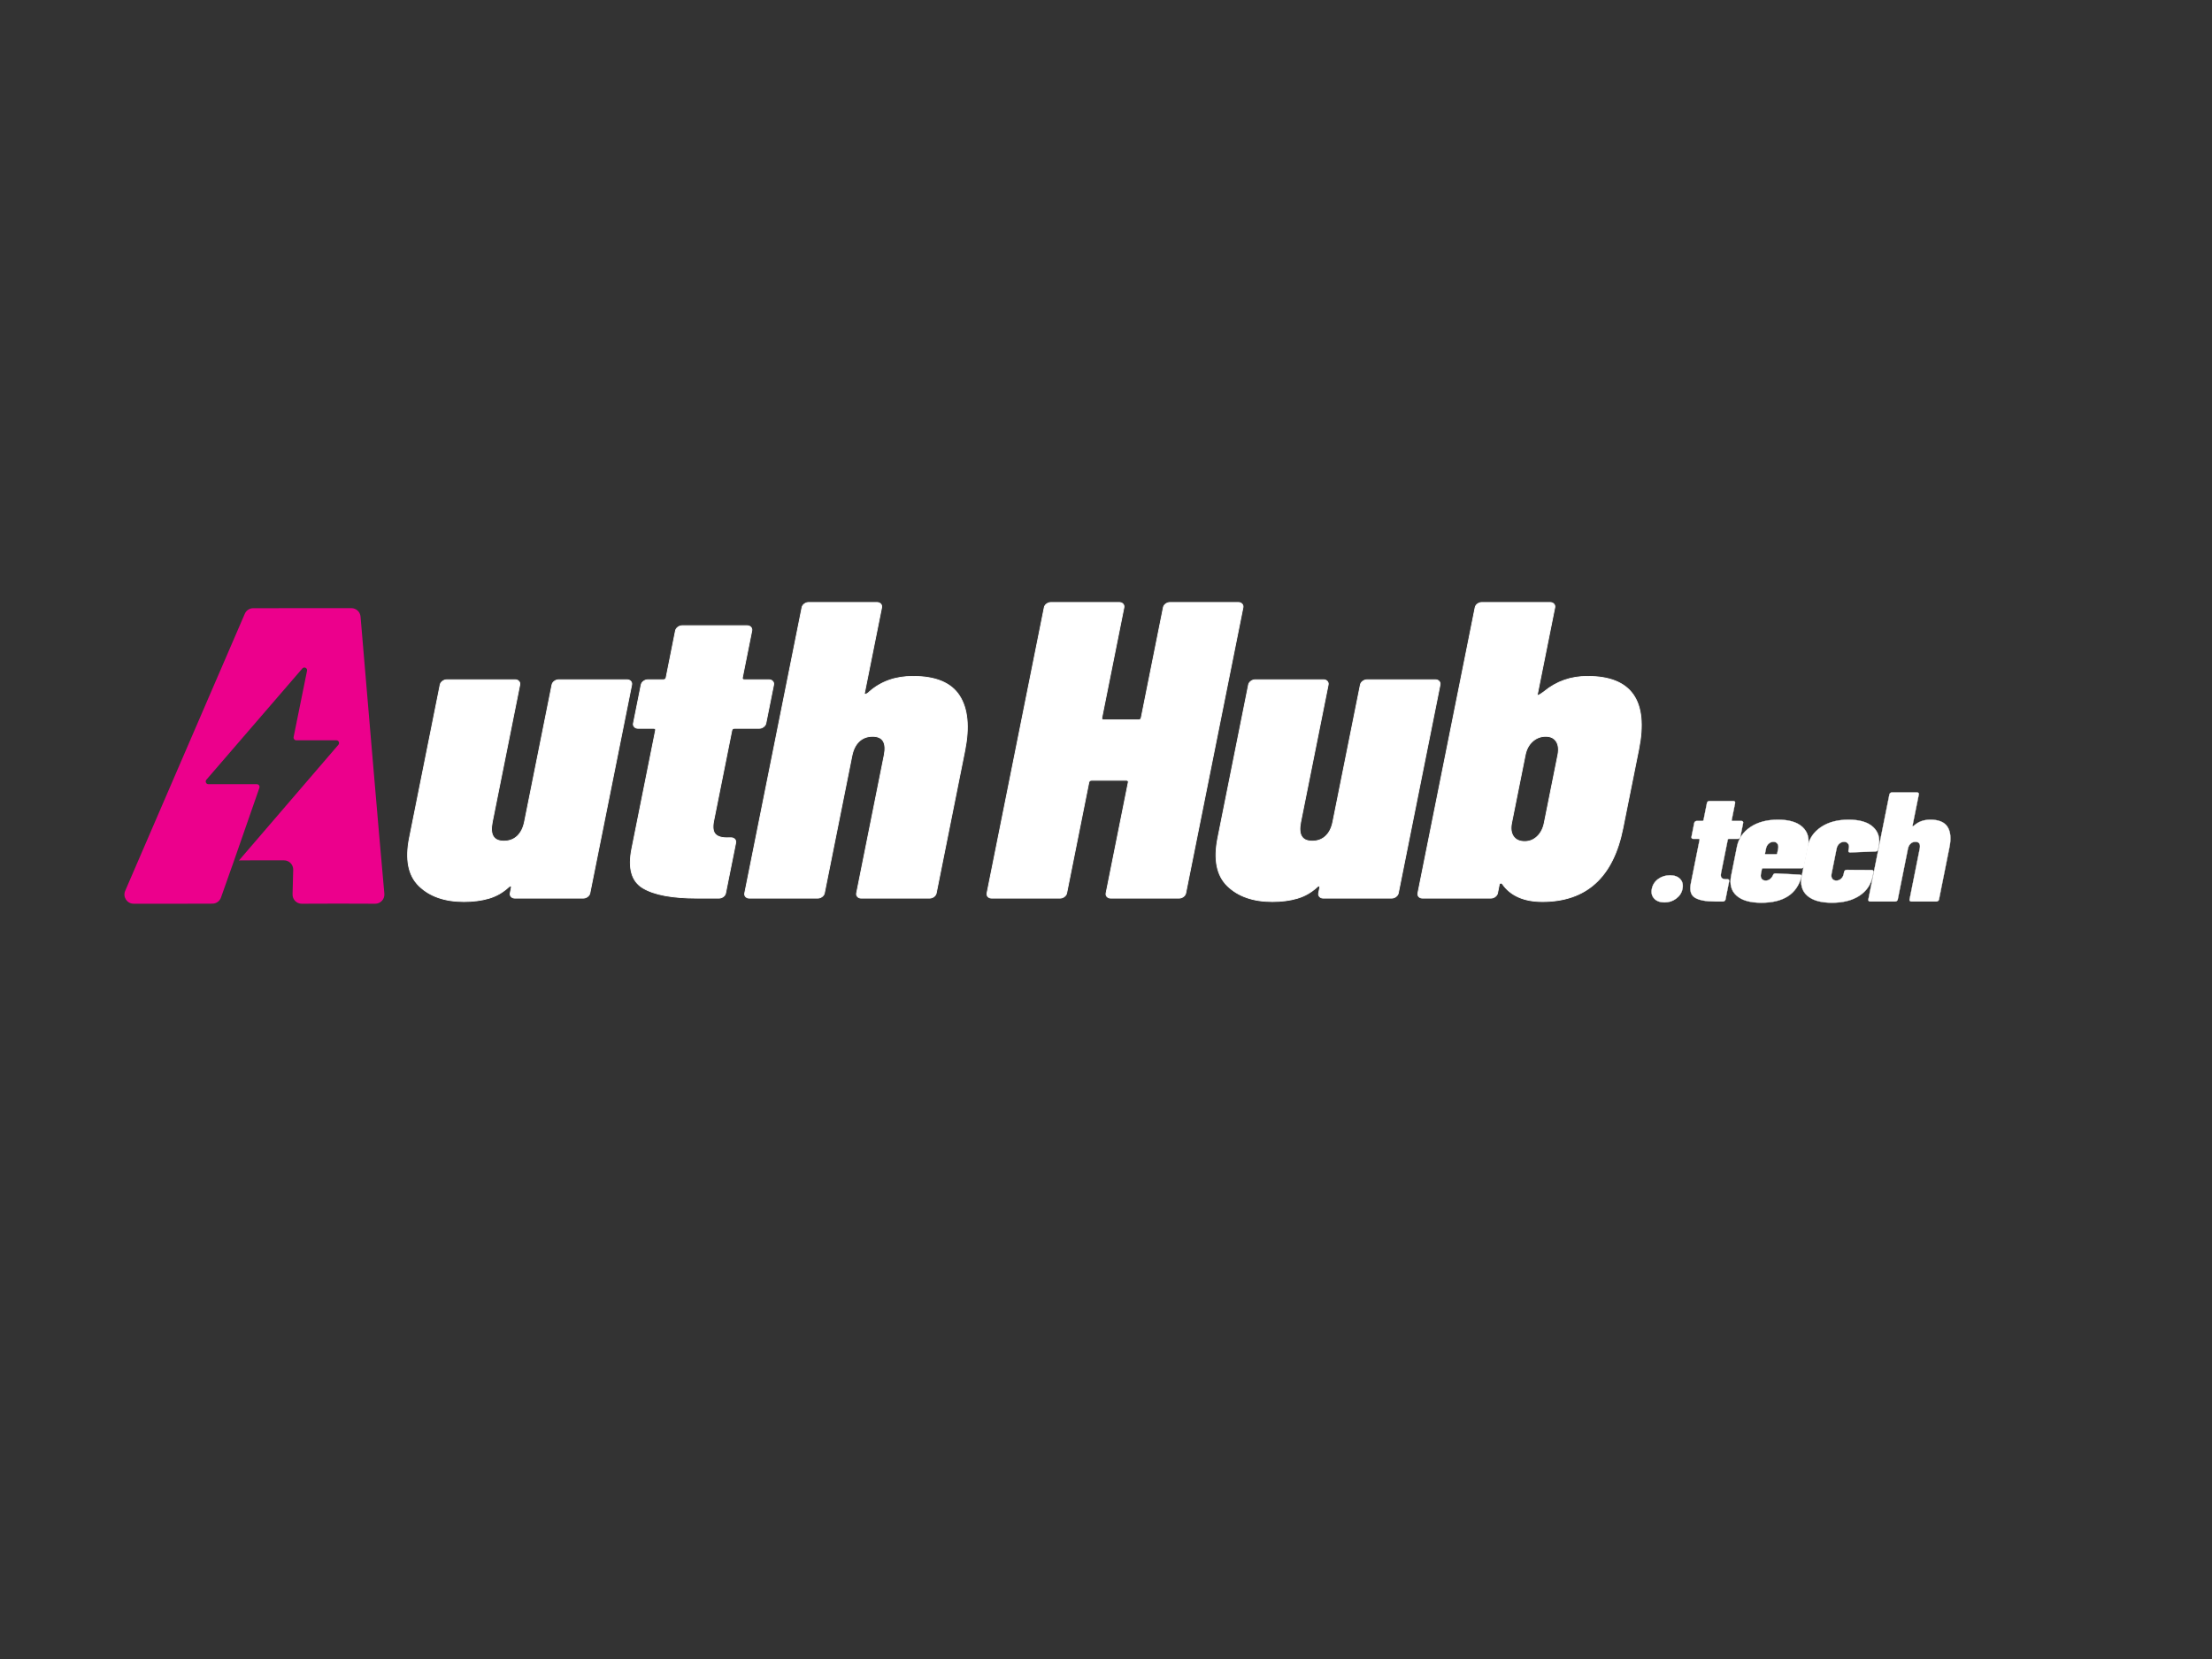 <svg class="svg-canvas" viewBox="0 0 800 600" width="1600" height="1200" preserveAspectRatio="none" version="1.1" xmlns="http://www.w3.org/2000/svg" xmlns:xlink="http://www.w3.org/1999/xlink">
        <rect x="0" y="0" width="800" height="600" fill="#333333" stroke="none"/>
        <!--滤镜-->
        <defs></defs>

        <!-- 背景 -->
        <g id="background">
            
            
          </g>

        <!--元素-->
        
                <g id="shape_l2A3abbraa" ref="shape_l2A3abbraa" key="shape_l2A3abbraa" mask="">
                  <g transform="translate(45,219.946) rotate(0,47.012,53.453) scale(1,1)" style="opacity: 1;mix-blend-mode: undefined;" filter="">
                    <!--普通元素-->
                    <svg version="1.1" id="TTdy5FN9rj" xmlns="http://www.w3.org/2000/svg" xmlns:xlink="http://www.w3.org/1999/xlink" x="0px" y="0px" width="94.024" height="106.907" viewBox="0 0 122.25 139" style="enable-background:new 0 0 122.25 139;" xml:space="preserve" class="style-removed" preserveAspectRatio="none" data-parent="shape_l2A3abbraa">

<linearGradient id="SVGID_1__6CqEI84tqZ" gradientUnits="userSpaceOnUse" x1="108.397" y1="4.883" x2="48.424" y2="169.543">
	<stop offset="0" stop-color="#ec008c"></stop>
	<stop offset="0.13" stop-color="#ec008c"></stop>
	<stop offset="0.257" stop-color="#ec008c"></stop>
	<stop offset="0.383" stop-color="#ec008c"></stop>
	<stop offset="0.508" stop-color="#ec008c"></stop>
	<stop offset="0.633" stop-color="#ec008c"></stop>
	<stop offset="0.757" stop-color="#ec008c"></stop>
	<stop offset="0.879" stop-color="#ec008c"></stop>
	<stop offset="1" stop-color="#ec008c"></stop>
</linearGradient>
<path d="M111.03,3.96C110.84,1.71,108.96,0,106.71,0L60.58,0.02c-1.73,0-3.29,1.03-3.97,2.61L0.36,132.94
	c-1.23,2.85,0.85,6.04,3.96,6.04c9.14,0.02,27.65,0.04,37.04-0.03c1.82-0.01,3.43-1.15,4.04-2.86c1.15-3.22,3.03-8.53,5.16-14.59
	c0.02-0.04,0.04-0.08,0.06-0.13l12.85-36.9c0.29-0.82-0.32-1.69-1.2-1.69H39.5c-1.09,0-1.67-1.28-0.96-2.1l45.13-52.32
	c0.85-0.99,2.46-0.2,2.2,1.08l-6.31,31.16C79.4,61.4,80,62.14,80.8,62.14h18.86c1.08,0,1.67,1.27,0.96,2.1l-46.81,54.46
	c0.26-0.05,0.52-0.09,0.79-0.09c6.38-0.07,14.07-0.03,20.46-0.02c2.41,0.01,4.35,1.98,4.31,4.4c-0.06,3.59-0.18,7.89-0.31,11.53
	c-0.08,2.46,1.89,4.49,4.35,4.47c9.38-0.07,24.99-0.07,34.49,0c2.55,0.02,4.56-2.17,4.33-4.71
	C119.78,107.5,112.66,23.24,111.03,3.96z" fill="url(#SVGID_1__6CqEI84tqZ)" stroke-width="0"></path>
</svg>
                  </g>
                </g>
                <g id="shape_EMEo9HPeKg" ref="shape_EMEo9HPeKg" key="shape_EMEo9HPeKg" mask="">
                  <g transform="translate(-381.868,-354.466) rotate(0,632.892,617.517) scale(1,1)" style="opacity: 1;mix-blend-mode: undefined;" filter="">
                    <!--普通元素-->
                    <svg xmlns="http://www.w3.org/2000/svg" version="1.1" xmlns:xlink="http://www.w3.org/1999/xlink" width="1265.784" height="1220.284" viewBox="0 14.75 1265.784 1220.284" data-ligature="true" data-parent="shape_EMEo9HPeKg">
  <g data-role="text" data-width="203.91870661107978" data-height="208">
    <path d="M581.49 616.89Q581.64 616.13 582.36 615.59 583.08 615.05 583.95 615.05 583.95 615.05 583.95 615.05 596.27 615.05 608.6 615.05 609.47 615.05 609.97 615.59 610.47 616.13 610.32 616.89 610.32 616.89 610.32 616.89 602.77 654.56 595.22 692.22 595.07 692.98 594.35 693.52 593.64 694.05 592.77 694.05 592.77 694.05 592.77 694.05 580.44 694.05 568.12 694.05 567.25 694.05 566.74 693.52 566.24 692.98 566.39 692.22 566.39 692.22 566.39 692.22 566.59 691.23 566.79 690.23 566.88 689.78 566.55 689.7 566.23 689.62 565.78 690.08 565.78 690.08 565.78 690.08 562.6 692.98 558.63 694.13 554.66 695.28 549.64 695.28 549.64 695.28 549.64 695.28 539.22 695.28 533.41 689.62 527.6 683.97 529.96 672.2 529.96 672.2 529.96 672.2 535.5 644.54 541.04 616.89 541.19 616.13 541.91 615.59 542.62 615.05 543.49 615.05 543.49 615.05 543.49 615.05 555.82 615.05 568.15 615.05 569.02 615.05 569.51 615.59 570.01 616.13 569.86 616.89 569.86 616.89 569.86 616.89 564.88 641.72 559.91 666.55 558.53 673.42 564.09 673.42 564.09 673.42 564.09 673.42 567.04 673.42 568.97 671.59 570.9 669.76 571.57 666.39 571.57 666.39 571.57 666.39 576.53 641.64 581.49 616.89 581.49 616.89 581.49 616.89" fill="rgb(255, 255, 255)" stroke="rgb(255, 255, 255)" stroke-width="0.289" data-glyph-w="76.00166220369326" data-glyph-h="208.356" data-glyph-ascender="173.63" data-glyph-descender="-34.726" data-kerning="0"></path>
    <path d="M658.87 630.8Q658.72 631.56 658 632.09 657.3 632.63 656.43 632.63 656.43 632.63 656.43 632.63 652 632.63 647.57 632.63 646.7 632.63 646.54 633.39 646.54 633.39 646.54 633.39 643.27 649.74 639.99 666.09 639.29 669.61 640.66 670.98 642.04 672.35 645.37 672.2 645.37 672.2 645.37 672.2 645.79 672.2 646.24 672.2 647.11 672.2 647.61 672.74 648.1 673.28 647.95 674.03 647.95 674.03 647.95 674.03 646.13 683.12 644.3 692.22 644.15 692.98 643.45 693.52 642.73 694.05 641.86 694.05 641.86 694.05 641.86 694.05 637.95 694.05 634.04 694.05 620.5 694.05 614.38 690.38 608.26 686.72 610.37 676.18 610.37 676.18 610.37 676.18 614.66 654.79 618.94 633.39 619.1 632.63 618.23 632.63 618.23 632.63 618.23 632.63 615.45 632.63 612.66 632.63 611.79 632.63 611.29 632.09 610.79 631.56 610.95 630.8 610.95 630.8 610.95 630.8 612.35 623.85 613.74 616.89 613.89 616.13 614.61 615.59 615.32 615.05 616.19 615.05 616.19 615.05 616.19 615.05 618.97 615.05 621.75 615.05 622.62 615.05 622.77 614.3 622.77 614.3 622.77 614.3 624.47 605.81 626.16 597.33 626.32 596.57 627.03 596.04 627.75 595.5 628.62 595.5 628.62 595.5 628.62 595.5 640.34 595.5 652.05 595.5 652.92 595.5 653.42 596.04 653.91 596.57 653.77 597.33 653.77 597.33 653.77 597.33 652.07 605.81 650.37 614.3 650.22 615.05 651.09 615.05 651.09 615.05 651.09 615.05 655.52 615.05 659.95 615.05 660.82 615.05 661.31 615.59 661.81 616.13 661.66 616.89 661.66 616.89 661.66 616.89 660.27 623.85 658.87 630.8 658.87 630.8 658.87 630.8" fill="rgb(255, 255, 255)" stroke="rgb(255, 255, 255)" stroke-width="0.289" data-glyph-w="48.91538220369326" data-glyph-h="208.356" data-glyph-ascender="173.63" data-glyph-descender="-34.726" data-kerning="0"></path>
    <path d="M712.06 613.83Q724.39 613.83 728.88 620.86 733.37 627.89 730.8 640.72 730.8 640.72 730.8 640.72 725.64 666.47 720.48 692.22 720.33 692.98 719.62 693.52 718.9 694.05 718.03 694.05 718.03 694.05 718.03 694.05 705.7 694.05 693.37 694.05 692.51 694.05 692.01 693.52 691.51 692.98 691.66 692.22 691.66 692.22 691.66 692.22 696.65 667.31 701.64 642.4 703.02 635.53 697.46 635.53 697.46 635.53 697.46 635.53 694.51 635.53 692.58 637.36 690.65 639.2 689.98 642.56 689.98 642.56 689.98 642.56 685.01 667.39 680.03 692.22 679.88 692.98 679.16 693.52 678.44 694.05 677.57 694.05 677.57 694.05 677.57 694.05 665.25 694.05 652.91 694.05 652.04 694.05 651.54 693.52 651.05 692.98 651.21 692.22 651.21 692.22 651.21 692.22 661.56 640.57 671.91 588.93 672.06 588.16 672.77 587.63 673.48 587.1 674.35 587.1 674.35 587.1 674.35 587.1 686.68 587.1 699 587.1 699.87 587.1 700.38 587.63 700.88 588.16 700.73 588.93 700.73 588.93 700.73 588.93 697.62 604.43 694.51 619.95 694.45 620.26 694.8 620.26 694.8 620.26 694.8 620.26 695.49 620.26 696.37 619.33 696.37 619.33 696.37 619.33 702.68 613.83 712.06 613.83 712.06 613.83 712.06 613.83 712.06 613.83 712.06 613.83" fill="rgb(255, 255, 255)" stroke="rgb(255, 255, 255)" stroke-width="0.289" data-glyph-w="76.00166220369326" data-glyph-h="208.356" data-glyph-ascender="173.63" data-glyph-descender="-34.726" data-kerning="0"></path>
  </g>
</svg>
                  </g>
                </g>
                <g id="shape_1iRCjeo2OZ" ref="shape_1iRCjeo2OZ" key="shape_1iRCjeo2OZ" mask="">
                  <g transform="translate(-170.368,-354.466) rotate(0,755.394,617.517) scale(1,1)" style="opacity: 1;mix-blend-mode: undefined;" filter="">
                    <!--普通元素-->
                    <svg xmlns="http://www.w3.org/2000/svg" version="1.1" xmlns:xlink="http://www.w3.org/1999/xlink" width="1510.793" height="1220.284" viewBox="-0.004 14.75 1510.793 1220.284" data-ligature="true" data-parent="shape_1iRCjeo2OZ">
  <g data-role="text" data-width="235.51936661107982" data-height="208">
    <path d="M591.09 588.93Q591.24 588.16 591.95 587.63 592.66 587.1 593.54 587.1 593.54 587.1 593.54 587.1 605.87 587.1 618.2 587.1 619.05 587.1 619.55 587.63 620.05 588.16 619.91 588.93 619.91 588.93 619.91 588.93 609.55 640.57 599.21 692.22 599.05 692.98 598.34 693.52 597.63 694.05 596.77 694.05 596.77 694.05 596.77 694.05 584.44 694.05 572.11 694.05 571.24 694.05 570.73 693.52 570.24 692.98 570.39 692.22 570.39 692.22 570.39 692.22 574.4 672.2 578.41 652.19 578.57 651.42 577.7 651.42 577.7 651.42 577.7 651.42 571.45 651.42 565.2 651.42 564.33 651.42 564.16 652.19 564.16 652.19 564.16 652.19 560.16 672.2 556.15 692.22 556 692.98 555.28 693.52 554.57 694.05 553.71 694.05 553.71 694.05 553.71 694.05 541.38 694.05 529.04 694.05 528.17 694.05 527.66 693.52 527.17 692.98 527.33 692.22 527.33 692.22 527.33 692.22 537.67 640.57 548.03 588.93 548.17 588.16 548.89 587.63 549.61 587.1 550.48 587.1 550.48 587.1 550.48 587.1 562.8 587.1 575.14 587.1 576 587.1 576.5 587.63 577 588.16 576.85 588.93 576.85 588.93 576.85 588.93 572.86 608.87 568.86 628.81 568.71 629.57 569.58 629.57 569.58 629.57 569.58 629.57 575.83 629.57 582.08 629.57 582.95 629.57 583.1 628.81 583.1 628.81 583.1 628.81 587.1 608.87 591.09 588.93 591.09 588.93 591.09 588.93" fill="rgb(255, 255, 255)" stroke="rgb(255, 255, 255)" stroke-width="0.289" data-glyph-w="80.86330220369327" data-glyph-h="208.356" data-glyph-ascender="173.63" data-glyph-descender="-34.726" data-kerning="0"></path>
    <path d="M662.35 616.89Q662.5 616.13 663.22 615.59 663.94 615.05 664.81 615.05 664.81 615.05 664.81 615.05 677.13 615.05 689.46 615.05 690.33 615.05 690.83 615.59 691.33 616.13 691.18 616.89 691.18 616.89 691.18 616.89 683.63 654.56 676.09 692.22 675.94 692.98 675.22 693.52 674.5 694.05 673.63 694.05 673.63 694.05 673.63 694.05 661.31 694.05 648.98 694.05 648.11 694.05 647.61 693.52 647.11 692.98 647.26 692.22 647.26 692.22 647.26 692.22 647.46 691.23 647.66 690.23 647.75 689.78 647.41 689.7 647.09 689.62 646.65 690.08 646.65 690.08 646.65 690.08 643.47 692.98 639.49 694.13 635.54 695.28 630.51 695.28 630.51 695.28 630.51 695.28 620.09 695.28 614.27 689.62 608.46 683.97 610.82 672.2 610.82 672.2 610.82 672.2 616.36 644.54 621.9 616.89 622.04 616.13 622.77 615.59 623.48 615.05 624.35 615.05 624.35 615.05 624.35 615.05 636.67 615.05 649.01 615.05 649.88 615.05 650.37 615.59 650.87 616.13 650.72 616.89 650.72 616.89 650.72 616.89 645.75 641.72 640.77 666.55 639.39 673.42 644.95 673.42 644.95 673.42 644.95 673.42 647.9 673.42 649.83 671.59 651.76 669.76 652.42 666.39 652.42 666.39 652.42 666.39 657.39 641.64 662.35 616.89 662.35 616.89 662.35 616.89" fill="rgb(255, 255, 255)" stroke="rgb(255, 255, 255)" stroke-width="0.289" data-glyph-w="76.00166220369326" data-glyph-h="208.356" data-glyph-ascender="173.63" data-glyph-descender="-34.726" data-kerning="0"></path>
    <path d="M744.53 613.83Q768.32 613.83 763.02 640.27 763.02 640.27 763.02 640.27 760.16 654.55 757.29 668.84 752 695.28 728.21 695.28 728.21 695.28 728.21 695.28 718.14 695.28 713.69 688.86 713.69 688.86 713.69 688.86 713.4 688.55 713.05 688.63 712.68 688.7 712.59 689.16 712.59 689.16 712.59 689.16 712.29 690.69 711.98 692.22 711.83 692.98 711.11 693.52 710.39 694.05 709.52 694.05 709.52 694.05 709.52 694.05 697.2 694.05 684.87 694.05 684 694.05 683.5 693.52 683.01 692.98 683.16 692.22 683.16 692.22 683.16 692.22 693.51 640.57 703.86 588.93 704.01 588.16 704.72 587.63 705.43 587.1 706.3 587.1 706.3 587.1 706.3 587.1 718.63 587.1 730.95 587.1 731.82 587.1 732.33 587.63 732.83 588.16 732.68 588.93 732.68 588.93 732.68 588.93 729.52 604.66 726.37 620.4 726.31 620.71 726.48 620.71 726.48 620.71 726.48 620.71 727 620.71 728.84 619.33 728.84 619.33 728.84 619.33 735.5 613.83 744.53 613.83 744.53 613.83 744.53 613.83 744.53 613.83 744.53 613.83M733.79 642.26Q734.4 639.2 733.21 637.36 732.02 635.53 729.41 635.53 729.41 635.53 729.41 635.53 726.64 635.53 724.62 637.36 722.6 639.2 721.99 642.26 721.99 642.26 721.99 642.26 719.53 654.55 717.06 666.85 716.45 669.91 717.73 671.74 719.02 673.57 721.79 673.57 721.79 673.57 721.79 673.57 724.4 673.57 726.32 671.74 728.25 669.91 728.86 666.85 728.86 666.85 728.86 666.85 731.33 654.55 733.79 642.26 733.79 642.26 733.79 642.26" fill="rgb(255, 255, 255)" stroke="rgb(255, 255, 255)" stroke-width="0.289" data-glyph-w="75.65440220369327" data-glyph-h="208.356" data-glyph-ascender="173.63" data-glyph-descender="-34.726" data-kerning="0"></path>
  </g>
</svg>
                  </g>
                </g>
                <g id="shape_GIXPxJ7hWY" ref="shape_GIXPxJ7hWY" key="shape_GIXPxJ7hWY" mask="">
                  <g transform="translate(402.524,76.399) rotate(0,426.5,227.285) scale(1,1)" style="opacity: 1;mix-blend-mode: undefined;" filter="">
                    <!--普通元素-->
                    <svg xmlns="http://www.w3.org/2000/svg" version="1.1" xmlns:xlink="http://www.w3.org/1999/xlink" width="853" height="449.14" viewBox="0 5.43 853 449.14" data-ligature="true" data-parent="shape_GIXPxJ7hWY">
  <g data-role="text" data-width="108.32000000000001" data-height="76">
    <path d="M199.48 255.39Q197.05 255.39 195.75 254.02 194.46 252.64 194.89 250.5 194.89 250.5 194.89 250.5 195.33 248.3 197.17 246.94 199.01 245.6 201.44 245.6 201.44 245.6 201.44 245.6 203.87 245.6 205.14 246.94 206.41 248.3 205.97 250.5 205.97 250.5 205.97 250.5 205.54 252.64 203.69 254.02 201.85 255.39 199.48 255.39 199.48 255.39 199.48 255.39 199.48 255.39 199.48 255.39" fill="rgb(255, 255, 255)" stroke="rgb(255, 255, 255)" stroke-width="0.107" data-glyph-w="12.040000000000001" data-glyph-h="76.8" data-glyph-ascender="64" data-glyph-descender="-12.8" data-kerning="0"></path>
    <path d="M226.89 231.74Q226.83 232.02 226.56 232.22 226.3 232.41 225.98 232.41 225.98 232.41 225.98 232.41 224.35 232.41 222.71 232.41 222.39 232.41 222.34 232.7 222.34 232.7 222.34 232.7 221.13 238.72 219.92 244.75 219.66 246.05 220.17 246.56 220.68 247.06 221.91 247 221.91 247 221.91 247 222.07 247 222.23 247 222.55 247 222.73 247.2 222.91 247.4 222.85 247.68 222.85 247.68 222.85 247.68 222.18 251.03 221.51 254.38 221.45 254.66 221.19 254.86 220.94 255.06 220.62 255.06 220.62 255.06 220.62 255.06 219.18 255.06 217.74 255.06 212.74 255.06 210.49 253.7 208.23 252.35 209.01 248.47 209.01 248.47 209.01 248.47 210.59 240.58 212.17 232.7 212.22 232.41 211.9 232.41 211.9 232.41 211.9 232.41 210.88 232.41 209.85 232.41 209.53 232.41 209.35 232.22 209.16 232.02 209.22 231.74 209.22 231.74 209.22 231.74 209.73 229.18 210.24 226.61 210.3 226.33 210.57 226.14 210.83 225.94 211.15 225.94 211.15 225.94 211.15 225.94 212.17 225.94 213.2 225.94 213.52 225.94 213.58 225.66 213.58 225.66 213.58 225.66 214.2 222.53 214.83 219.41 214.88 219.13 215.14 218.92 215.41 218.73 215.73 218.73 215.73 218.73 215.73 218.73 220.05 218.73 224.37 218.73 224.69 218.73 224.87 218.92 225.05 219.13 225 219.41 225 219.41 225 219.41 224.37 222.53 223.75 225.66 223.69 225.94 224.01 225.94 224.01 225.94 224.01 225.94 225.64 225.94 227.28 225.94 227.6 225.94 227.78 226.14 227.97 226.33 227.91 226.61 227.91 226.61 227.91 226.61 227.4 229.18 226.89 231.74 226.89 231.74 226.89 231.74" fill="rgb(255, 255, 255)" stroke="rgb(255, 255, 255)" stroke-width="0.107" data-glyph-w="16.136" data-glyph-h="76.8" data-glyph-ascender="64" data-glyph-descender="-12.8" data-kerning="0"></path>
    <path d="M249.91 242.38Q249.85 242.67 249.59 242.86 249.32 243.06 249 243.06 249 243.06 249 243.06 242.03 243.06 235.05 243.06 234.73 243.06 234.68 243.34 234.68 243.34 234.68 243.34 234.51 244.19 234.34 245.03 234.11 246.16 234.59 246.84 235.06 247.51 236.08 247.51 236.08 247.51 236.08 247.51 236.98 247.51 237.67 246.94 238.36 246.38 238.72 245.53 238.72 245.53 238.72 245.53 238.9 244.92 239.67 244.92 239.67 244.92 239.67 244.92 244.04 245.14 248.41 245.37 248.73 245.37 248.92 245.57 249.1 245.76 248.98 246.1 248.98 246.1 248.98 246.1 246.51 255.51 234.48 255.51 234.48 255.51 234.48 255.51 228.4 255.51 225.52 252.94 222.65 250.38 223.57 245.76 223.57 245.76 223.57 245.76 224.63 240.49 225.68 235.23 226.56 230.84 230.52 228.16 234.48 225.49 240.5 225.49 240.5 225.49 240.5 225.49 246.52 225.49 249.37 228.14 252.23 230.79 251.34 235.23 251.34 235.23 251.34 235.23 250.63 238.8 249.91 242.38 249.91 242.38 249.91 242.38M238.89 233.49Q237.87 233.49 237.13 234.17 236.38 234.83 236.16 235.96 236.16 235.96 236.16 235.96 235.98 236.83 235.81 237.71 235.75 237.99 236.07 237.99 236.07 237.99 236.07 237.99 237.96 237.99 239.85 237.99 240.17 237.99 240.23 237.71 240.23 237.71 240.23 237.71 240.4 236.83 240.58 235.96 240.79 234.9 240.32 234.19 239.85 233.49 238.89 233.49 238.89 233.49 238.89 233.49 238.89 233.49 238.89 233.49" fill="rgb(255, 255, 255)" stroke="rgb(255, 255, 255)" stroke-width="0.107" data-glyph-w="25.544" data-glyph-h="76.8" data-glyph-ascender="64" data-glyph-descender="-12.8" data-kerning="0"></path>
    <path d="M260.02 255.51Q253.95 255.51 251.07 252.94 248.19 250.38 249.12 245.76 249.12 245.76 249.12 245.76 250.17 240.49 251.23 235.23 252.11 230.84 256.06 228.16 260.02 225.49 266.04 225.49 266.04 225.49 266.04 225.49 272.06 225.49 274.92 228.14 277.77 230.79 276.92 235.06 276.92 235.06 276.92 235.06 276.8 235.68 276.67 236.3 276.62 236.58 276.36 236.78 276.08 236.98 275.77 236.98 275.77 236.98 275.77 236.98 271.19 237.15 266.61 237.32 265.85 237.32 265.99 236.64 265.99 236.64 265.99 236.64 266.07 236.22 266.14 235.79 266.35 234.83 265.87 234.17 265.39 233.49 264.44 233.49 264.44 233.49 264.44 233.49 263.42 233.49 262.67 234.17 261.93 234.83 261.7 235.96 261.7 235.96 261.7 235.96 260.79 240.49 259.88 245.03 259.66 246.16 260.13 246.84 260.61 247.51 261.63 247.51 261.63 247.51 261.63 247.51 262.58 247.51 263.33 246.84 264.08 246.16 264.27 245.15 264.27 245.15 264.27 245.15 264.37 244.73 264.45 244.3 264.51 244.02 264.77 243.82 265.02 243.63 265.35 243.63 265.35 243.63 265.35 243.63 269.89 243.65 274.42 243.68 274.74 243.68 274.93 243.88 275.12 244.07 275.06 244.36 275.06 244.36 275.06 244.36 274.91 245.11 274.75 245.88 273.83 250.44 269.97 252.97 266.11 255.51 260.02 255.51 260.02 255.51 260.02 255.51 260.02 255.51 260.02 255.51" fill="rgb(255, 255, 255)" stroke="rgb(255, 255, 255)" stroke-width="0.107" data-glyph-w="25.48" data-glyph-h="76.8" data-glyph-ascender="64" data-glyph-descender="-12.8" data-kerning="0"></path>
    <path d="M295.62 225.49Q300.16 225.49 301.82 228.08 303.47 230.67 302.52 235.4 302.52 235.4 302.52 235.4 300.62 244.88 298.72 254.38 298.66 254.66 298.39 254.86 298.14 255.06 297.82 255.06 297.82 255.06 297.82 255.06 293.27 255.06 288.74 255.06 288.42 255.06 288.22 254.86 288.04 254.66 288.1 254.38 288.1 254.38 288.1 254.38 289.94 245.2 291.77 236.02 292.29 233.49 290.24 233.49 290.24 233.49 290.24 233.49 289.14 233.49 288.44 234.17 287.73 234.83 287.48 236.07 287.48 236.07 287.48 236.07 285.64 245.23 283.81 254.38 283.75 254.66 283.49 254.86 283.23 255.06 282.91 255.06 282.91 255.06 282.91 255.06 278.36 255.06 273.82 255.06 273.5 255.06 273.31 254.86 273.13 254.66 273.19 254.38 273.19 254.38 273.19 254.38 277 235.34 280.82 216.31 280.88 216.03 281.14 215.83 281.39 215.63 281.7 215.63 281.7 215.63 281.7 215.63 286.26 215.63 290.8 215.63 291.12 215.63 291.32 215.83 291.5 216.03 291.44 216.31 291.44 216.31 291.44 216.31 290.29 222.02 289.14 227.74 289.13 227.86 289.26 227.86 289.26 227.86 289.26 227.86 289.51 227.86 289.83 227.51 289.83 227.51 289.83 227.51 292.16 225.49 295.62 225.49 295.62 225.49 295.62 225.49 295.62 225.49 295.62 225.49" fill="rgb(255, 255, 255)" stroke="rgb(255, 255, 255)" stroke-width="0.107" data-glyph-w="26.12" data-glyph-h="76.8" data-glyph-ascender="64" data-glyph-descender="-12.8" data-kerning="0"></path>
  </g>
</svg>
                  </g>
                </g>
                <g id="shape_4OQcxqWDZC" ref="shape_4OQcxqWDZC" key="shape_4OQcxqWDZC" mask="">
                  <g transform="translate(-123.976,-336.574) rotate(0,474.5,288) scale(1,1)" style="opacity: 1;mix-blend-mode: undefined;" filter="">
                    <!--普通元素-->
                    <svg xmlns="http://www.w3.org/2000/svg" version="1.1" xmlns:xlink="http://www.w3.org/1999/xlink" width="949" height="576" viewBox="-240 -320 949 576" data-ligature="true" data-parent="shape_4OQcxqWDZC">
  <g data-role="text" data-width="34.08" data-height="96">
    <path d="M0 0Q0 0 0 0" fill="rgb(255, 255, 255)" stroke="rgb(255, 255, 255)" stroke-width="0.133" data-glyph-w="31.08" data-glyph-h="96" data-glyph-ascender="80" data-glyph-descender="-16" data-kerning="0"></path>
  </g>
</svg>
                  </g>
                </g>
      </svg>
